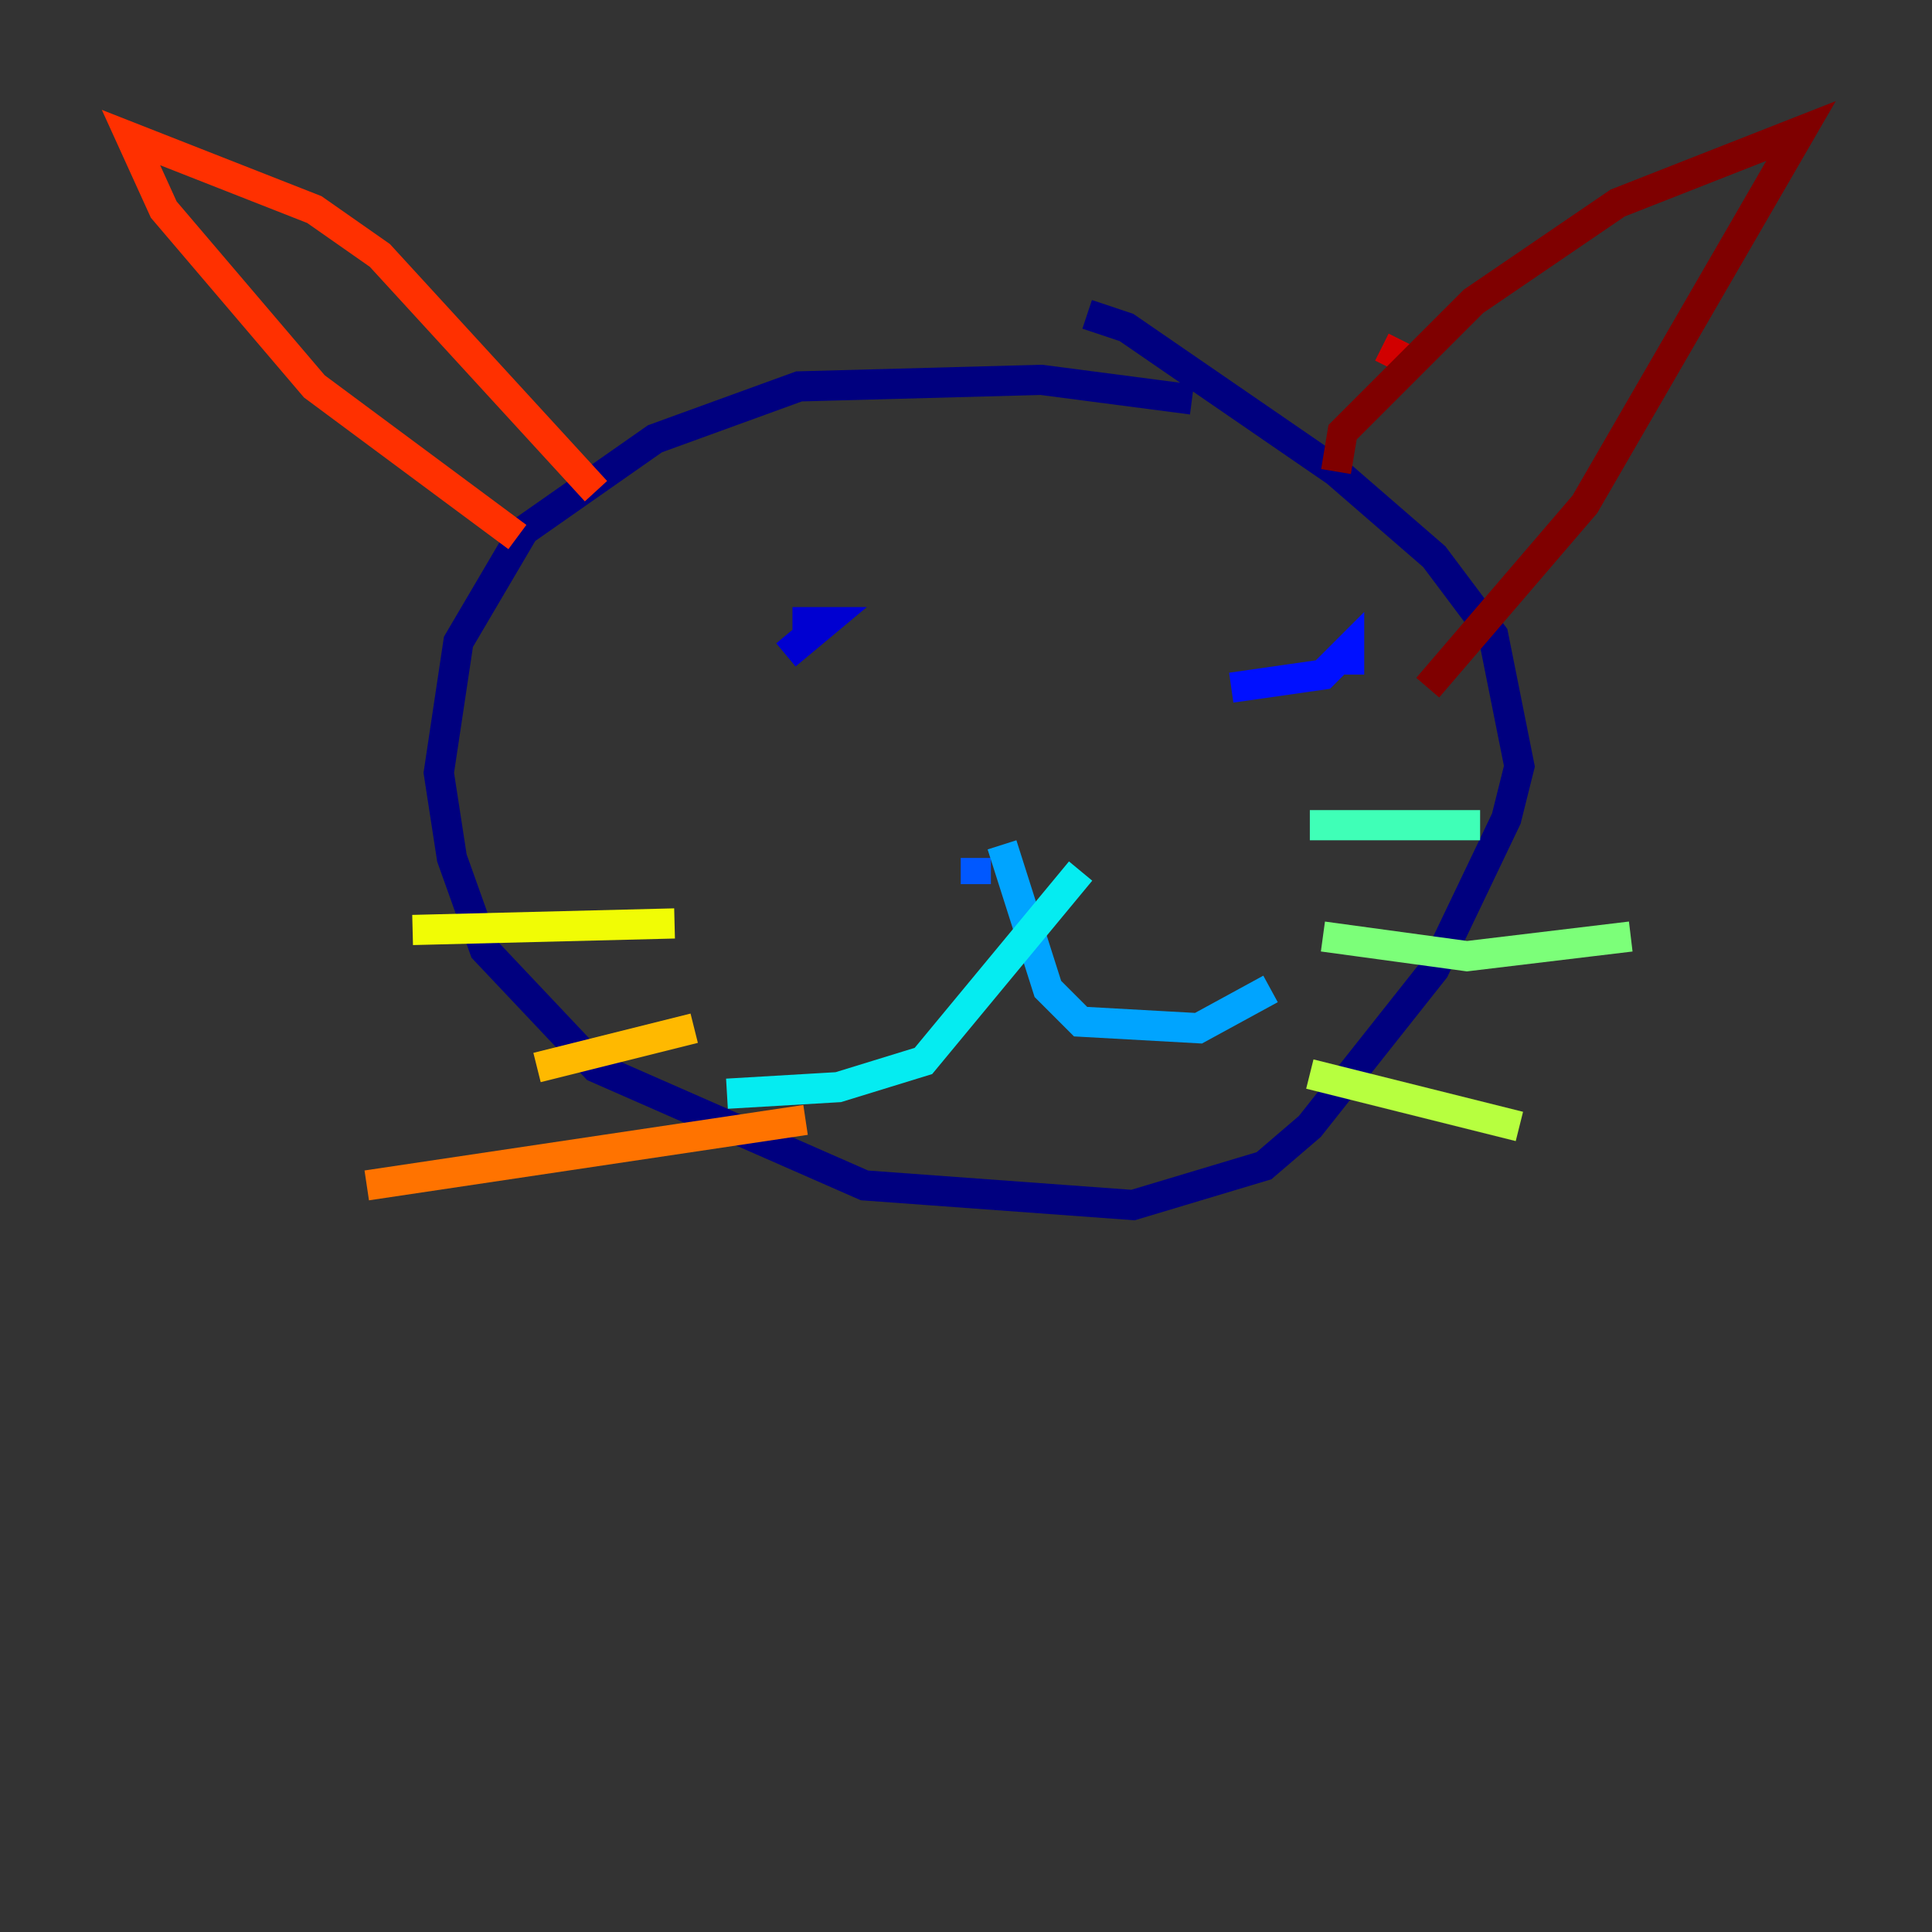 <?xml version="1.0" encoding="utf-8" ?>
<svg baseProfile="tiny" height="128" version="1.2" viewBox="0,0,128,128" width="128" xmlns="http://www.w3.org/2000/svg" xmlns:ev="http://www.w3.org/2001/xml-events" xmlns:xlink="http://www.w3.org/1999/xlink"><rect x="0" y="0" width="128" height="128" fill="#333333" stroke="none"/><defs /><polyline fill="none" points="78.969,26.468 68.99,25.166 52.936,25.6 43.39,29.071 34.712,35.146 30.373,42.522 29.071,51.2 29.939,56.841 32.108,62.915 39.485,70.725 57.275,78.536 75.064,79.837 83.742,77.234 86.78,74.63 95.024,64.217 99.797,54.237 100.664,50.766 98.929,42.088 95.024,36.881 88.515,31.241 74.63,21.695 72.027,20.827" stroke="#00007f" stroke-width="2" /><polyline fill="none" points="52.502,41.22 54.671,41.22 52.068,43.39" stroke="#0000d1" stroke-width="2" /><polyline fill="none" points="89.383,44.691 89.383,42.956 87.647,44.691 81.573,45.559" stroke="#0010ff" stroke-width="2" /><polyline fill="none" points="64.651,56.841 64.651,58.576" stroke="#0058ff" stroke-width="2" /><polyline fill="none" points="66.386,55.973 69.424,65.519 71.593,67.688 79.403,68.122 84.176,65.519" stroke="#00a4ff" stroke-width="2" /><polyline fill="none" points="71.593,57.709 61.18,70.291 55.539,72.027 48.163,72.461" stroke="#05ecf1" stroke-width="2" /><polyline fill="none" points="86.78,54.671 98.061,54.671" stroke="#3fffb7" stroke-width="2" /><polyline fill="none" points="87.647,62.047 97.193,63.349 108.041,62.047" stroke="#7cff79" stroke-width="2" /><polyline fill="none" points="86.78,71.159 100.664,74.63" stroke="#b7ff3f" stroke-width="2" /><polyline fill="none" points="44.691,61.18 27.336,61.614" stroke="#f1fc05" stroke-width="2" /><polyline fill="none" points="45.993,68.122 35.58,70.725" stroke="#ffb900" stroke-width="2" /><polyline fill="none" points="53.37,74.197 24.298,78.536" stroke="#ff7300" stroke-width="2" /><polyline fill="none" points="34.278,35.58 20.827,25.6 10.848,13.885 8.678,9.112 20.827,13.885 25.166,16.922 39.485,32.542" stroke="#ff3000" stroke-width="2" /><polyline fill="none" points="91.552,22.997 93.288,23.864" stroke="#d10000" stroke-width="2" /><polyline fill="none" points="88.515,31.241 88.949,28.637 97.627,19.959 107.173,13.451 119.322,8.678 105.003,33.41 94.59,45.559" stroke="#7f0000" stroke-width="2" /></svg>